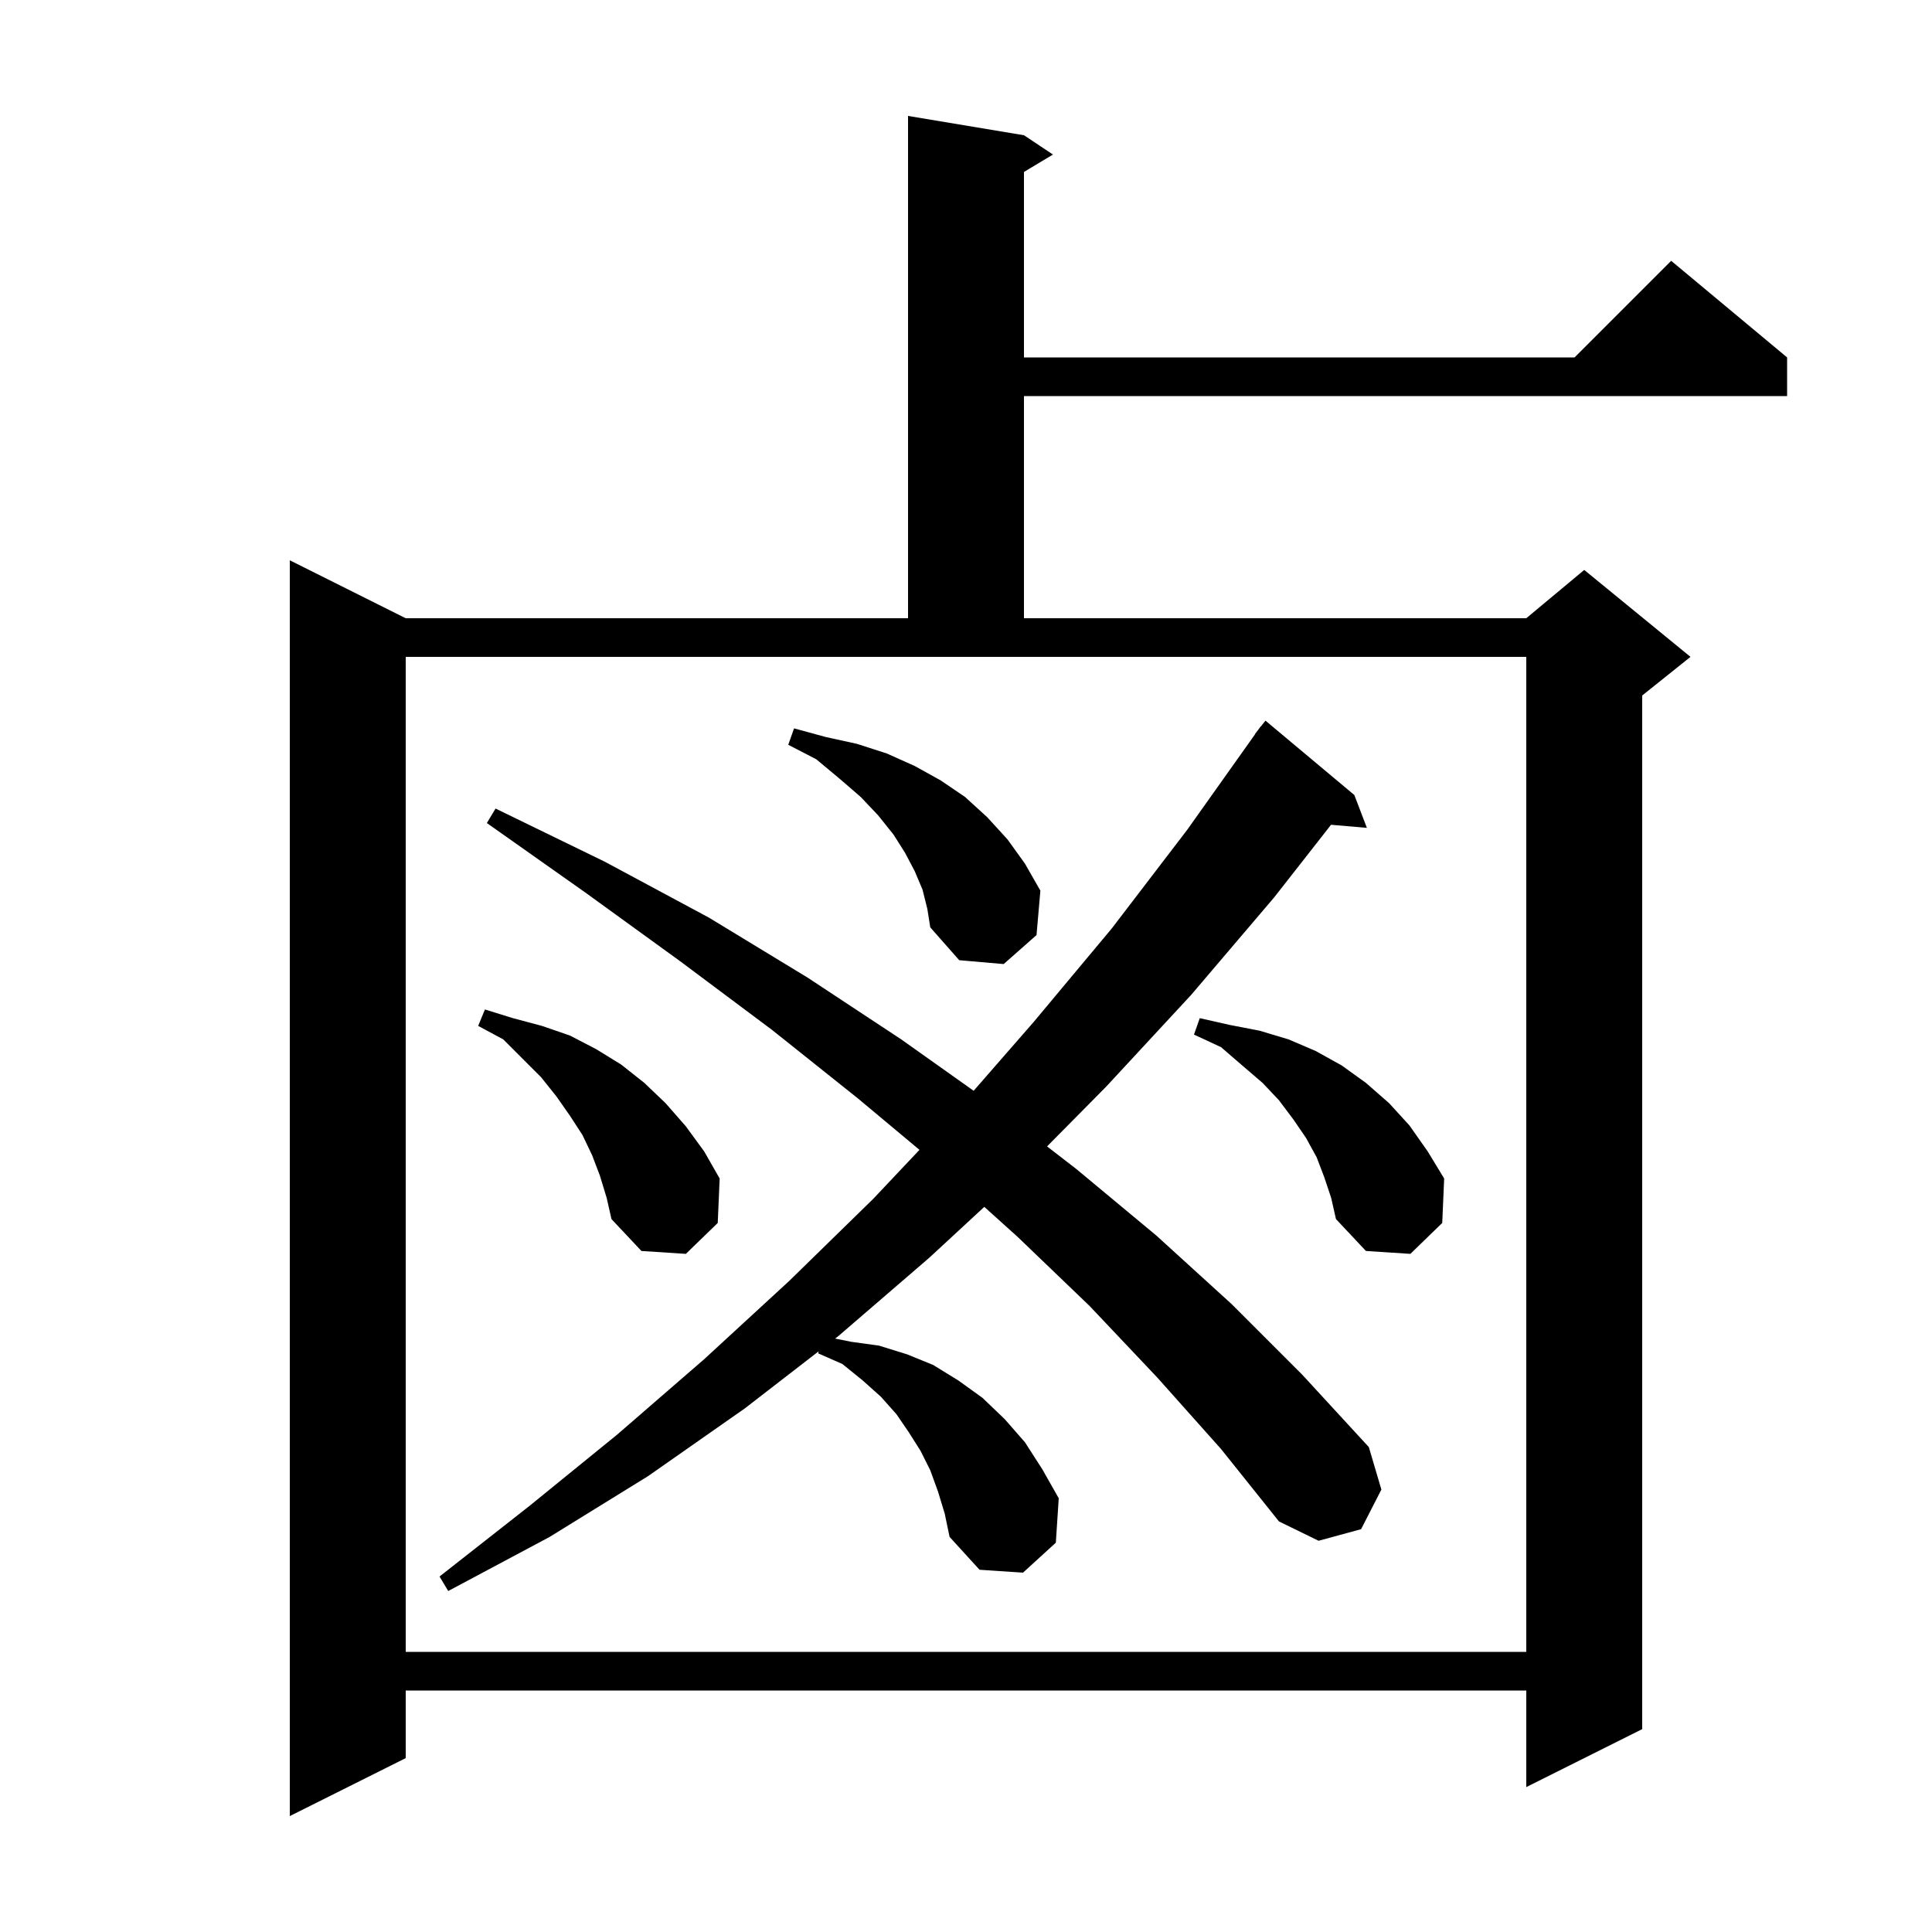 <svg xmlns="http://www.w3.org/2000/svg" xmlns:xlink="http://www.w3.org/1999/xlink" version="1.1" baseProfile="full" viewBox="0 0 200 200" width="200" height="200">
<g fill="black">
<path d="M 106.0 14.0 L 109.0 16.0 L 106.0 17.8 L 106.0 37.0 L 163.0 37.0 L 173.0 27.0 L 185.0 37.0 L 185.0 41.0 L 106.0 41.0 L 106.0 64.0 L 158.0 64.0 L 164.0 59.0 L 175.0 68.0 L 170.0 72.0 L 170.0 179.0 L 158.0 185.0 L 158.0 175.0 L 42.0 175.0 L 42.0 182.0 L 30.0 188.0 L 30.0 58.0 L 42.0 64.0 L 94.0 64.0 L 94.0 12.0 Z M 42.0 171.0 L 158.0 171.0 L 158.0 68.0 L 42.0 68.0 Z M 119.8 142.6 L 112.8 135.2 L 105.3 128.0 L 101.894 124.935 L 96.2 130.2 L 86.8 138.3 L 86.451 138.57 L 88.1 138.9 L 91.0 139.3 L 93.9 140.2 L 96.6 141.3 L 99.2 142.9 L 101.7 144.7 L 104.0 146.9 L 106.1 149.3 L 107.9 152.1 L 109.6 155.1 L 109.3 159.7 L 105.9 162.8 L 101.4 162.5 L 98.3 159.1 L 97.8 156.7 L 97.1 154.4 L 96.3 152.2 L 95.3 150.2 L 94.1 148.3 L 92.8 146.4 L 91.2 144.6 L 89.3 142.9 L 87.2 141.2 L 84.7 140.1 L 84.747 139.887 L 77.1 145.8 L 67.1 152.8 L 56.9 159.1 L 46.4 164.7 L 45.5 163.2 L 54.8 155.9 L 63.9 148.5 L 72.9 140.7 L 81.7 132.6 L 90.4 124.1 L 95.183 119.032 L 88.8 113.7 L 79.9 106.6 L 70.4 99.5 L 60.6 92.4 L 50.4 85.2 L 51.3 83.7 L 62.6 89.2 L 73.4 95.0 L 83.6 101.2 L 93.3 107.6 L 100.792 112.917 L 107.0 105.8 L 115.1 96.1 L 122.9 85.9 L 129.922 76.014 L 129.9 76.0 L 130.231 75.579 L 130.5 75.2 L 130.518 75.213 L 131.0 74.6 L 140.2 82.3 L 141.5 85.7 L 137.788 85.38 L 131.9 92.9 L 123.3 103.0 L 114.5 112.5 L 108.392 118.676 L 111.4 121.0 L 119.7 127.9 L 127.5 135.0 L 134.8 142.3 L 141.7 149.8 L 143.0 154.2 L 140.9 158.3 L 136.5 159.5 L 132.4 157.5 L 126.4 150.0 Z M 62.1 121.7 L 61.3 119.6 L 60.3 117.5 L 59.0 115.5 L 57.6 113.5 L 56.0 111.5 L 52.1 107.6 L 49.5 106.2 L 50.2 104.5 L 53.1 105.4 L 56.1 106.2 L 59.0 107.2 L 61.7 108.6 L 64.3 110.2 L 66.7 112.1 L 68.9 114.2 L 71.0 116.6 L 72.9 119.2 L 74.5 122.0 L 74.3 126.6 L 71.0 129.8 L 66.4 129.5 L 63.3 126.2 L 62.8 124.0 Z M 137.1 121.9 L 136.3 119.8 L 135.2 117.8 L 133.9 115.9 L 132.4 113.9 L 130.7 112.1 L 128.6 110.3 L 126.4 108.4 L 123.6 107.1 L 124.2 105.4 L 127.3 106.1 L 130.4 106.7 L 133.4 107.6 L 136.2 108.8 L 138.9 110.3 L 141.4 112.1 L 143.8 114.2 L 145.9 116.5 L 147.8 119.2 L 149.5 122.0 L 149.3 126.6 L 146.0 129.8 L 141.4 129.5 L 138.3 126.2 L 137.8 124.0 Z M 95.5 92.1 L 94.7 90.2 L 93.7 88.3 L 92.5 86.4 L 90.9 84.4 L 89.1 82.5 L 86.9 80.6 L 84.5 78.6 L 81.6 77.1 L 82.2 75.4 L 85.5 76.3 L 88.7 77.0 L 91.8 78.0 L 94.7 79.3 L 97.4 80.8 L 99.9 82.5 L 102.2 84.6 L 104.3 86.9 L 106.1 89.4 L 107.7 92.2 L 107.3 96.8 L 103.9 99.8 L 99.3 99.4 L 96.3 96.0 L 96.0 94.1 Z " />
</g>
</svg>
